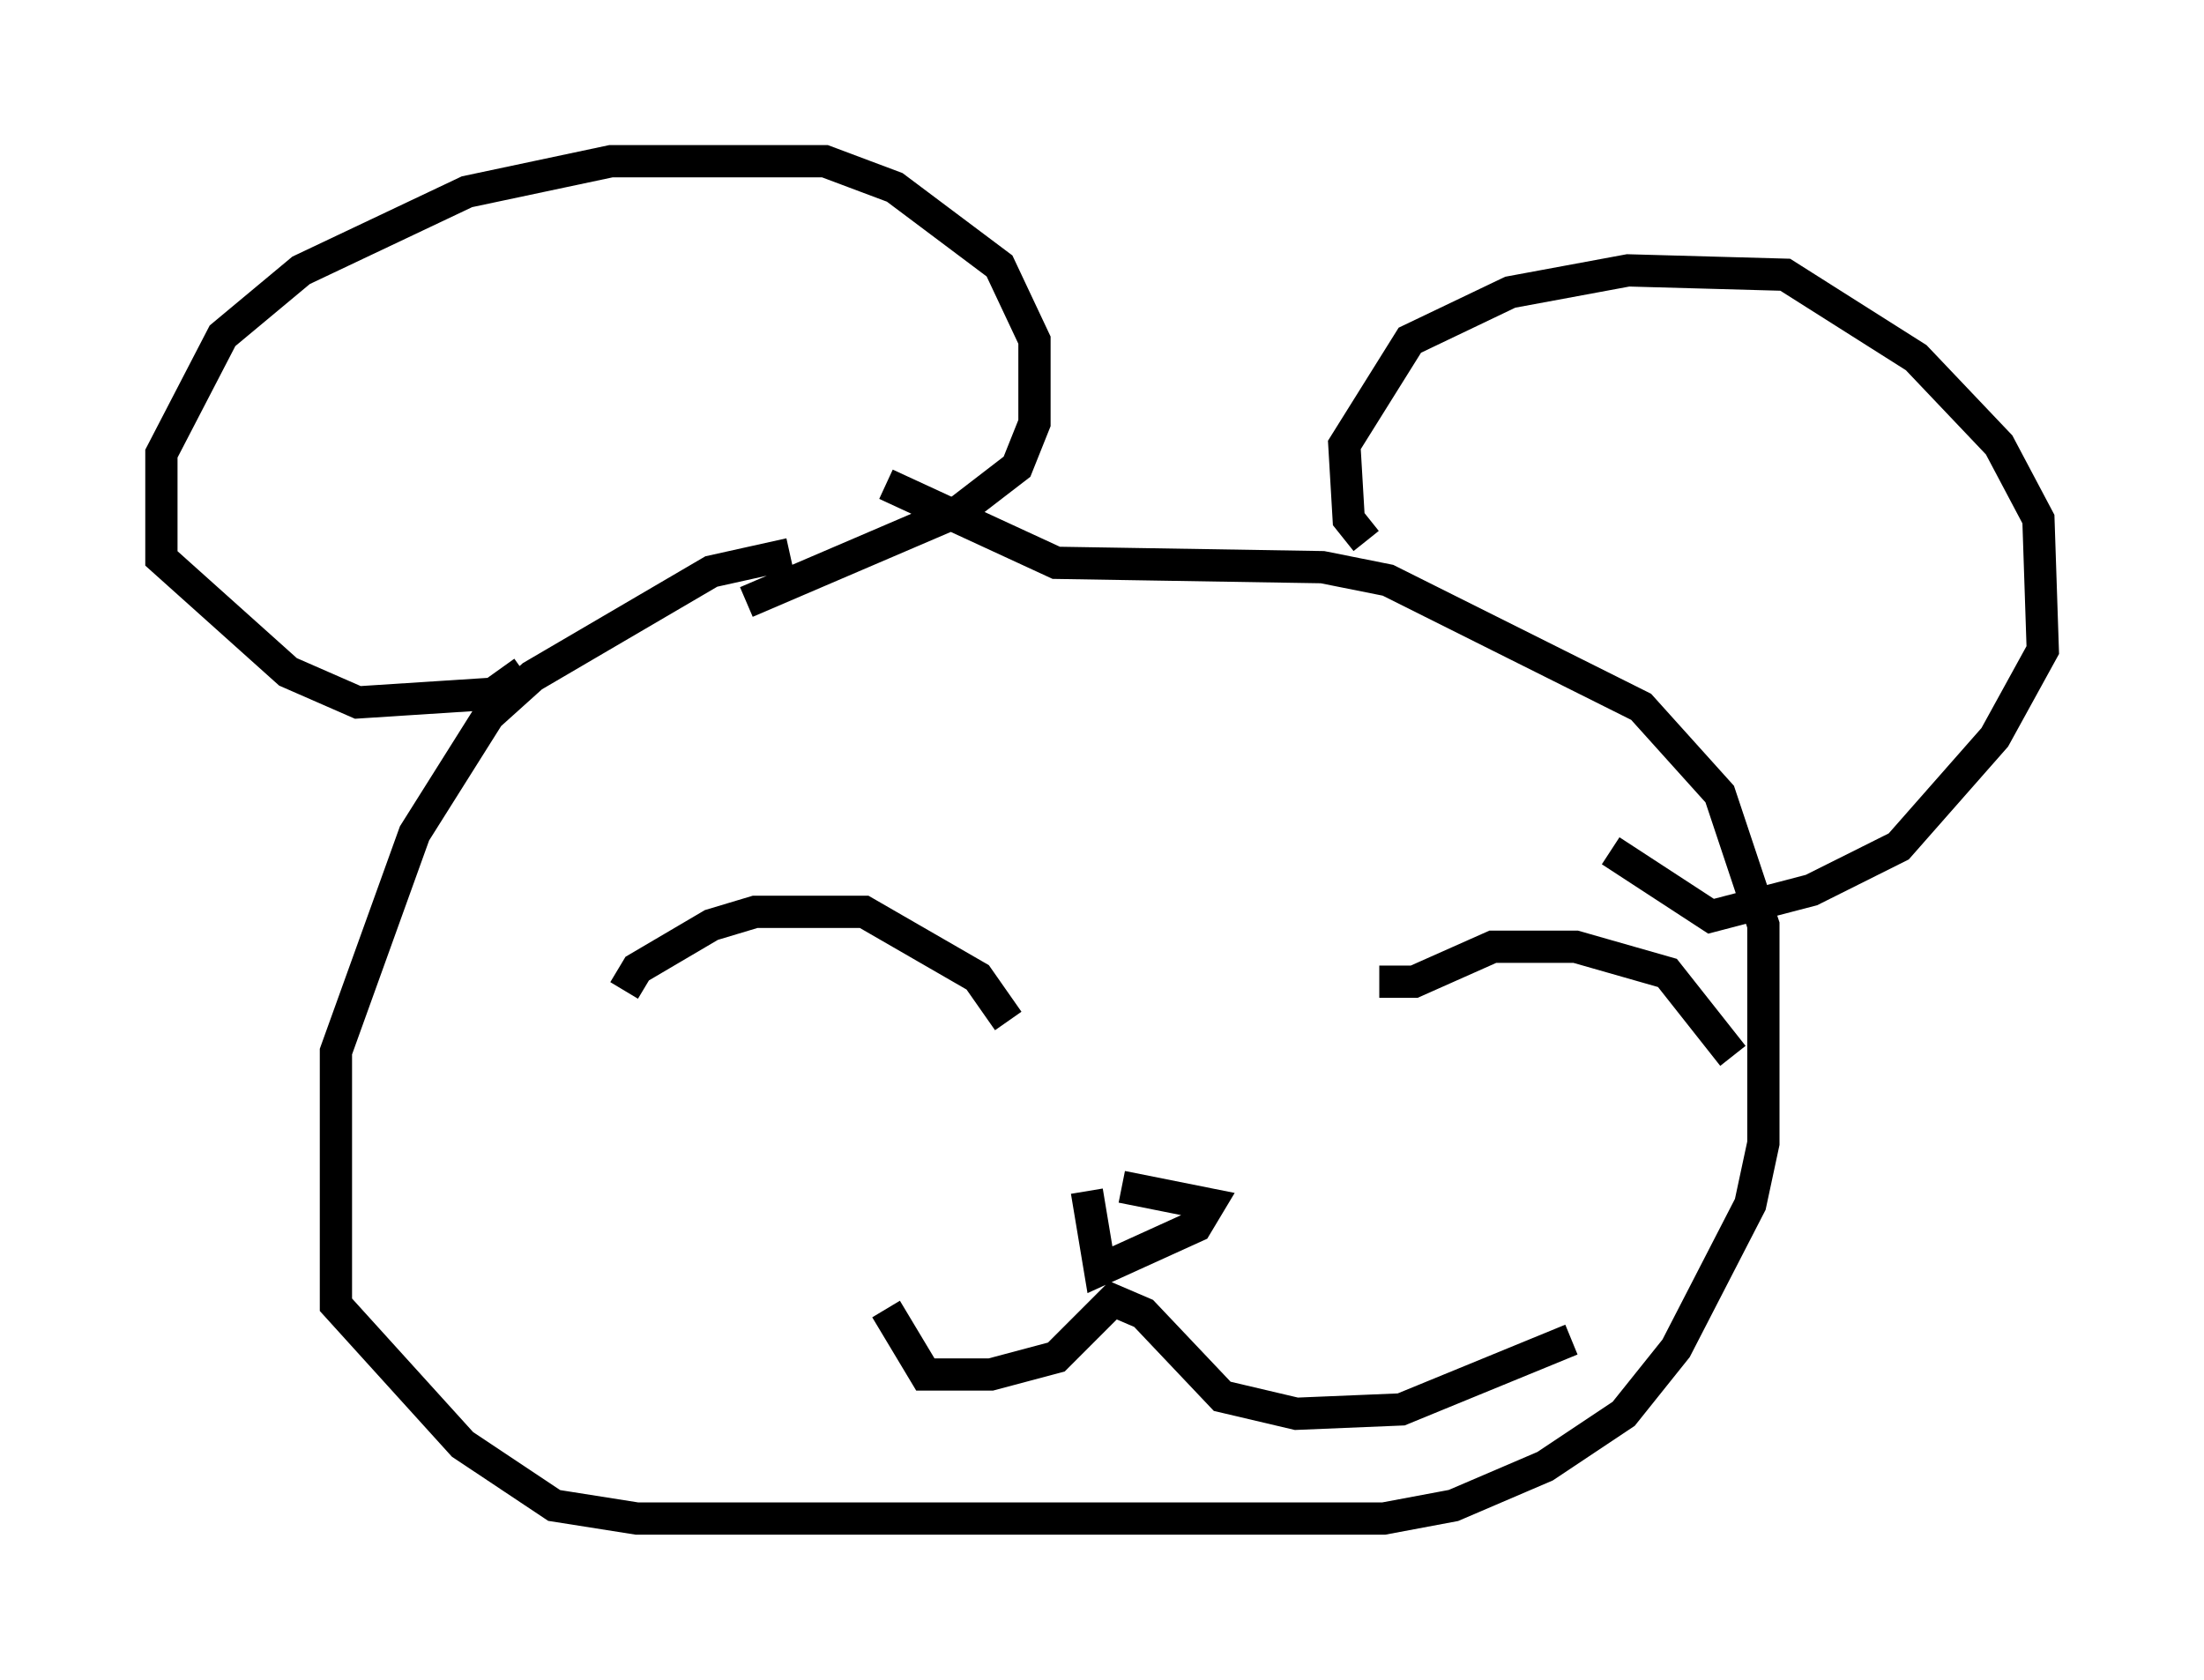 <?xml version="1.0" encoding="utf-8" ?>
<svg baseProfile="full" height="52.083" version="1.1" width="68.321" xmlns="http://www.w3.org/2000/svg" xmlns:ev="http://www.w3.org/2001/xml-events" xmlns:xlink="http://www.w3.org/1999/xlink"><defs /><rect fill="white" height="52.083" width="68.321" x="0" y="0" /><path d="M32.334, 17.178 m-7.848, 0.0 l-2.436, 0.541 -5.548, 3.248 l-1.353, 1.218 -2.3, 3.654 l-2.436, 6.766 0.0, 7.848 l3.924, 4.33 2.842, 1.894 l2.571, 0.406 23.139, 0.0 l2.165, -0.406 2.842, -1.218 l2.436, -1.624 1.624, -2.03 l2.3, -4.465 0.406, -1.894 l0.0, -6.766 -1.353, -4.059 l-2.436, -2.706 -7.848, -3.924 l-2.03, -0.406 -8.254, -0.135 l-5.277, -2.436 m14.885, 1.759 l-0.541, -0.677 -0.135, -2.3 l2.03, -3.248 3.112, -1.488 l3.654, -0.677 4.871, 0.135 l4.059, 2.571 2.571, 2.706 l1.218, 2.3 0.135, 4.059 l-1.488, 2.706 -2.977, 3.383 l-2.706, 1.353 -3.112, 0.812 l-3.112, -2.03 m-33.694, -5.548 l-0.947, 0.677 -4.195, 0.271 l-2.165, -0.947 -3.924, -3.518 l0.0, -3.248 1.894, -3.654 l2.436, -2.03 5.142, -2.436 l4.465, -0.947 6.631, 0.0 l2.165, 0.812 3.248, 2.436 l1.083, 2.3 0.0, 2.571 l-0.541, 1.353 -1.759, 1.353 l-6.631, 2.842 m-3.789, 12.043 l0.406, -0.677 2.3, -1.353 l1.353, -0.406 3.383, 0.0 l3.518, 2.03 0.947, 1.353 m11.502, -1.218 l1.083, 0.0 2.436, -1.083 l2.571, 0.0 2.842, 0.812 l2.03, 2.571 m-20.027, 4.195 l0.406, 2.436 2.977, -1.353 l0.406, -0.677 -2.706, -0.541 m-7.307, 3.789 l1.218, 2.03 2.03, 0.0 l2.03, -0.541 1.759, -1.759 l0.947, 0.406 2.436, 2.571 l2.3, 0.541 3.248, -0.135 l5.277, -2.165 " fill="none" stroke="black" stroke-width="1" /></svg>